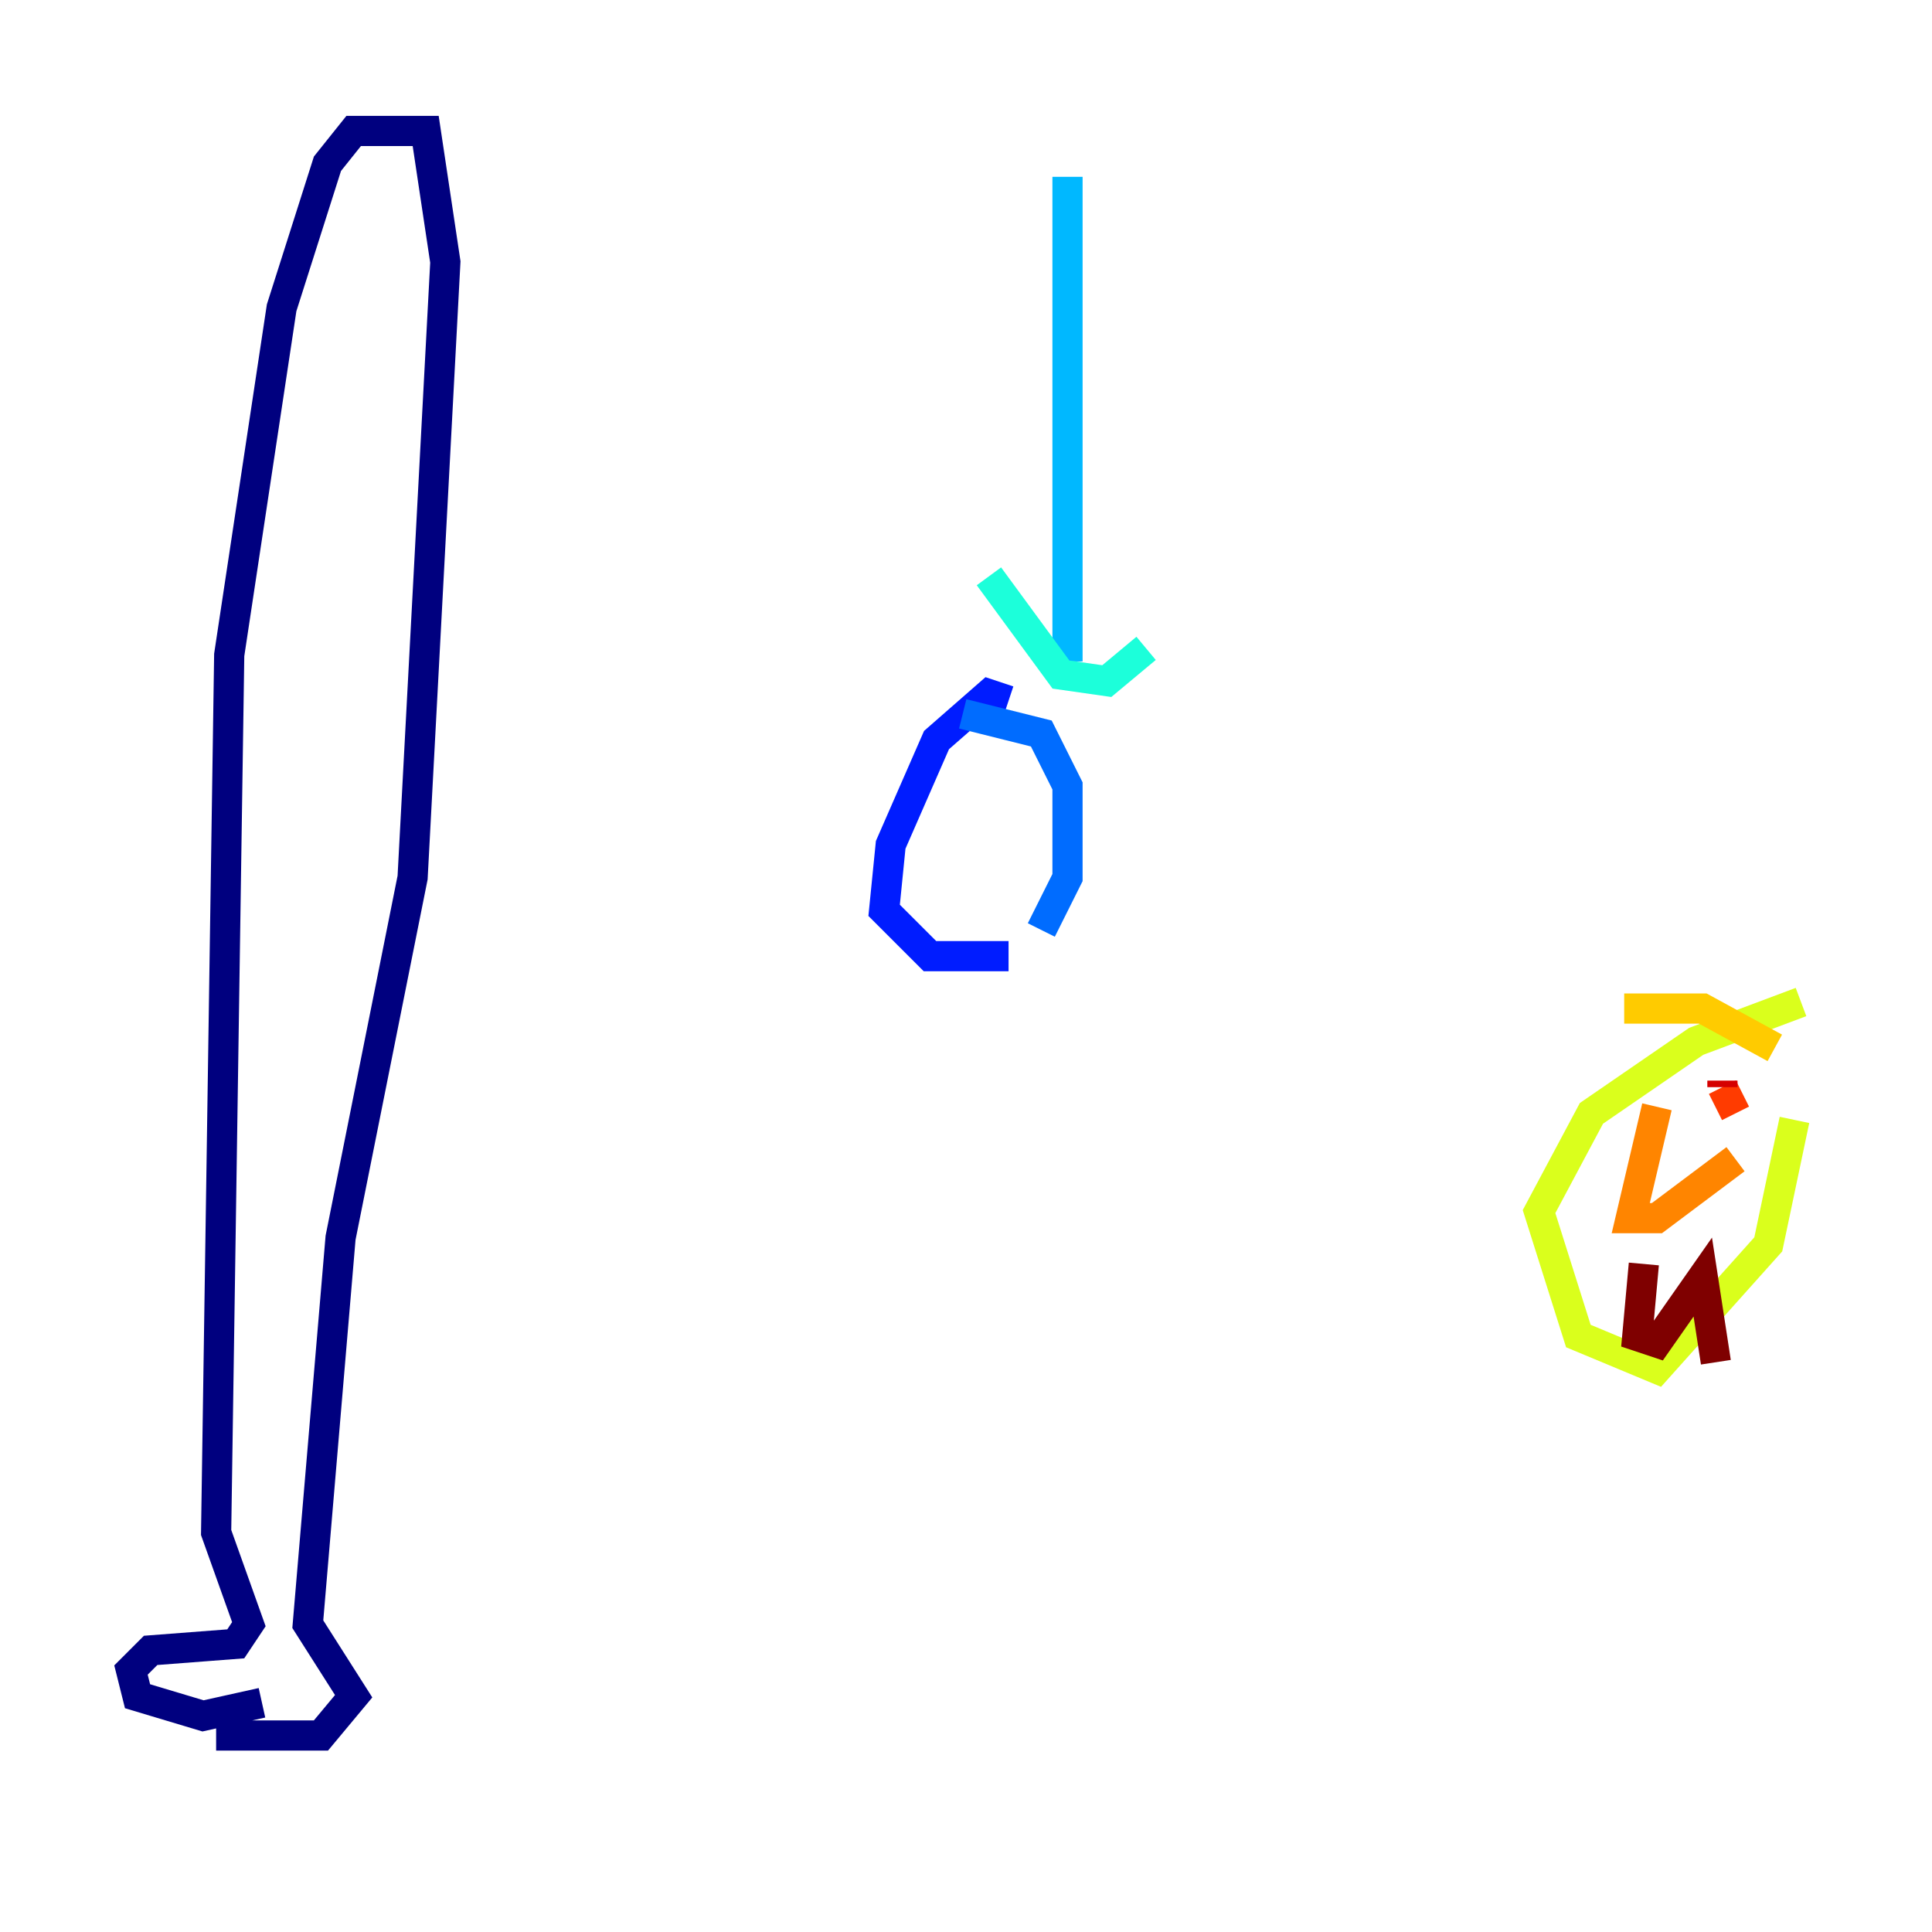 <?xml version="1.0" encoding="utf-8" ?>
<svg baseProfile="tiny" height="128" version="1.2" viewBox="0,0,128,128" width="128" xmlns="http://www.w3.org/2000/svg" xmlns:ev="http://www.w3.org/2001/xml-events" xmlns:xlink="http://www.w3.org/1999/xlink"><defs /><polyline fill="none" points="14.319,114.983 21.261,114.983 23.43,112.38 20.393,107.607 22.563,82.007 27.336,58.142 29.505,17.356 28.203,8.678 23.43,8.678 21.695,10.848 18.658,20.393 15.186,43.39 14.319,101.532 16.488,107.607 15.62,108.909 9.98,109.342 8.678,110.644 9.112,112.38 13.451,113.681 17.356,112.814" stroke="#00007f" stroke-width="2" /><polyline fill="none" points="17.356,112.814 17.356,112.814" stroke="#0000d5" stroke-width="2" /><polyline fill="none" points="66.82,46.427 65.519,45.993 62.047,49.031 59.01,55.973 58.576,60.312 61.614,63.349 66.82,63.349" stroke="#001cff" stroke-width="2" /><polyline fill="none" points="68.99,61.614 70.725,58.142 70.725,52.068 68.99,48.597 63.783,47.295" stroke="#006cff" stroke-width="2" /><polyline fill="none" points="70.725,11.715 70.725,43.824" stroke="#00b8ff" stroke-width="2" /><polyline fill="none" points="65.519,38.183 70.291,44.691 73.329,45.125 75.932,42.956" stroke="#1cffda" stroke-width="2" /><polyline fill="none" points="76.366,42.956 76.366,42.956" stroke="#5cff9a" stroke-width="2" /><polyline fill="none" points="76.8,42.956 76.8,42.956" stroke="#9aff5c" stroke-width="2" /><polyline fill="none" points="119.322,66.386 112.38,68.99 105.437,73.763 101.966,80.271 104.57,88.515 109.776,90.685 117.153,82.441 118.888,74.197" stroke="#daff1c" stroke-width="2" /><polyline fill="none" points="117.586,69.424 112.814,66.82 107.607,66.82" stroke="#ffcb00" stroke-width="2" /><polyline fill="none" points="109.776,73.329 108.041,80.705 109.776,80.705 114.983,76.8" stroke="#ff8500" stroke-width="2" /><polyline fill="none" points="114.983,73.763 114.115,72.027" stroke="#ff3b00" stroke-width="2" /><polyline fill="none" points="114.115,72.027 114.115,71.593" stroke="#d50000" stroke-width="2" /><polyline fill="none" points="108.909,83.742 108.475,88.515 109.776,88.949 112.814,84.61 113.681,90.251" stroke="#7f0000" stroke-width="2" /></svg>